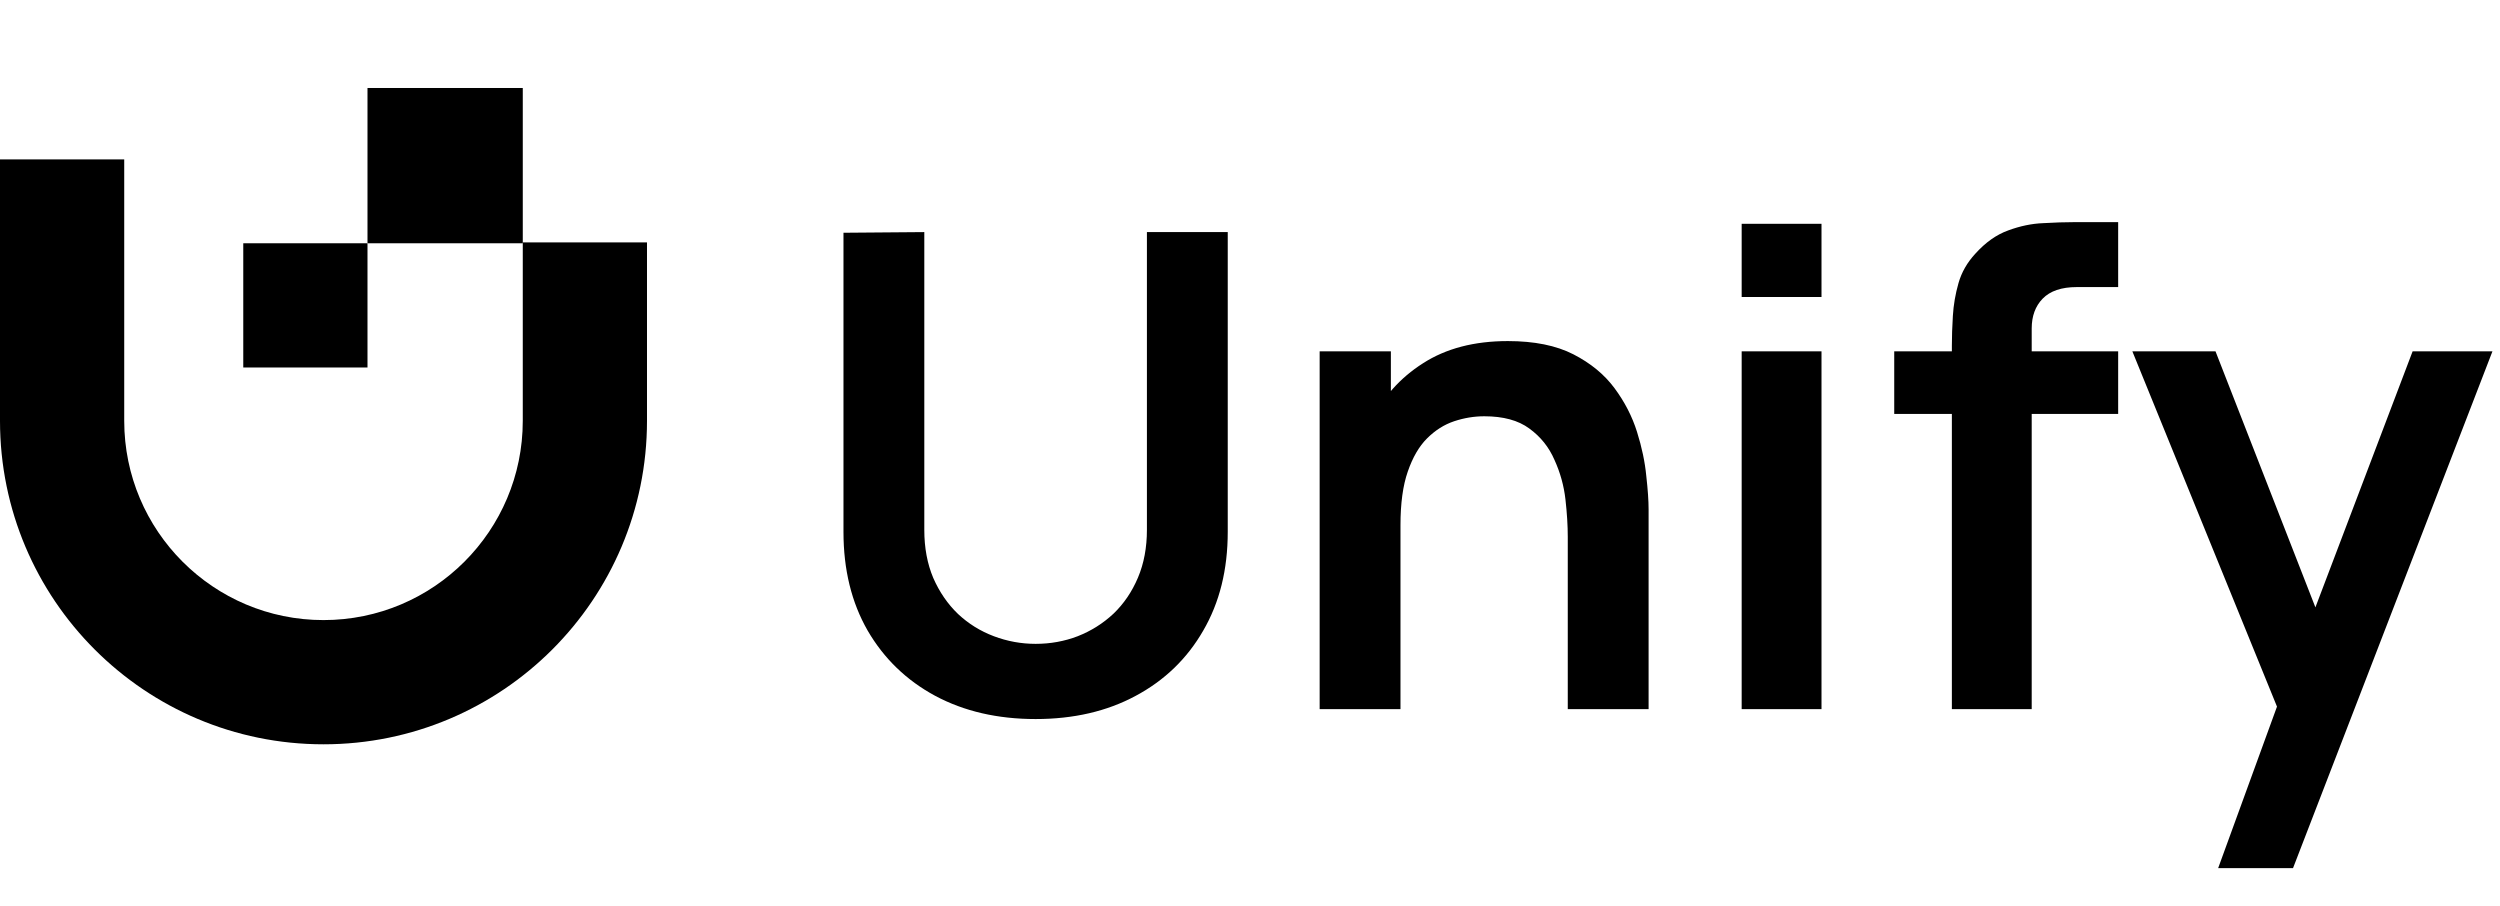 <svg width="483" height="175" viewBox="0 0 483 175" fill="none" xmlns="http://www.w3.org/2000/svg">
<path d="M0 81.3V30.8H24V81.3C24 102.563 41.237 119.8 62.5 119.8C83.763 119.8 101 102.563 101 81.3V46.832H125V81.3C125 115.818 97.018 143.8 62.5 143.8C27.982 143.8 0 115.818 0 81.3Z" fill="currentColor"/>
<rect x="71" y="17" width="30" height="30" fill="currentColor"/>
<rect x="47" y="47" width="24" height="24" fill="currentColor"/>
<path d="M200.08 138.92C192.741 138.92 186.277 137.427 180.688 134.44C175.141 131.453 170.789 127.251 167.632 121.832C164.517 116.413 162.96 110.056 162.96 102.76V44.968L178.576 44.84V102.376C178.576 105.832 179.152 108.925 180.304 111.656C181.499 114.387 183.099 116.712 185.104 118.632C187.109 120.509 189.413 121.939 192.016 122.92C194.619 123.901 197.307 124.392 200.08 124.392C202.939 124.392 205.648 123.901 208.208 122.92C210.811 121.896 213.115 120.445 215.12 118.568C217.125 116.648 218.704 114.323 219.856 111.592C221.008 108.861 221.584 105.789 221.584 102.376V44.84H237.2V102.76C237.2 110.056 235.621 116.413 232.464 121.832C229.349 127.251 224.997 131.453 219.408 134.44C213.861 137.427 207.419 138.92 200.08 138.92ZM302.893 137V103.72C302.893 101.544 302.744 99.133 302.445 96.488C302.146 93.843 301.442 91.304 300.333 88.872C299.266 86.397 297.645 84.371 295.469 82.792C293.336 81.213 290.434 80.424 286.765 80.424C284.802 80.424 282.861 80.744 280.941 81.384C279.021 82.024 277.272 83.133 275.693 84.712C274.157 86.248 272.92 88.381 271.981 91.112C271.042 93.8 270.573 97.256 270.573 101.48L261.421 97.576C261.421 91.688 262.552 86.355 264.813 81.576C267.117 76.797 270.488 73 274.925 70.184C279.362 67.325 284.824 65.896 291.309 65.896C296.429 65.896 300.653 66.749 303.981 68.456C307.309 70.163 309.954 72.339 311.917 74.984C313.88 77.629 315.33 80.445 316.269 83.432C317.208 86.419 317.805 89.256 318.061 91.944C318.36 94.589 318.509 96.744 318.509 98.408V137H302.893ZM254.957 137V67.88H268.717V89.32H270.573V137H254.957ZM336.49 57.384V43.24H351.914V57.384H336.49ZM336.49 137V67.88H351.914V137H336.49ZM377.101 137V66.792C377.101 65.043 377.165 63.123 377.293 61.032C377.421 58.899 377.784 56.787 378.381 54.696C378.978 52.605 380.066 50.707 381.645 49C383.608 46.824 385.72 45.331 387.981 44.52C390.285 43.667 392.546 43.197 394.765 43.112C396.984 42.984 398.925 42.92 400.589 42.92H409.229V55.464H401.229C398.285 55.464 396.088 56.211 394.637 57.704C393.229 59.155 392.525 61.075 392.525 63.464V137H377.101ZM365.965 79.976V67.88H409.229V79.976H365.965ZM428.548 167.72L441.86 131.176L442.116 141.928L411.972 67.88H428.036L449.412 122.664H445.316L466.116 67.88H481.54L443.012 167.72H428.548Z" fill="currentColor"/>
</svg>

